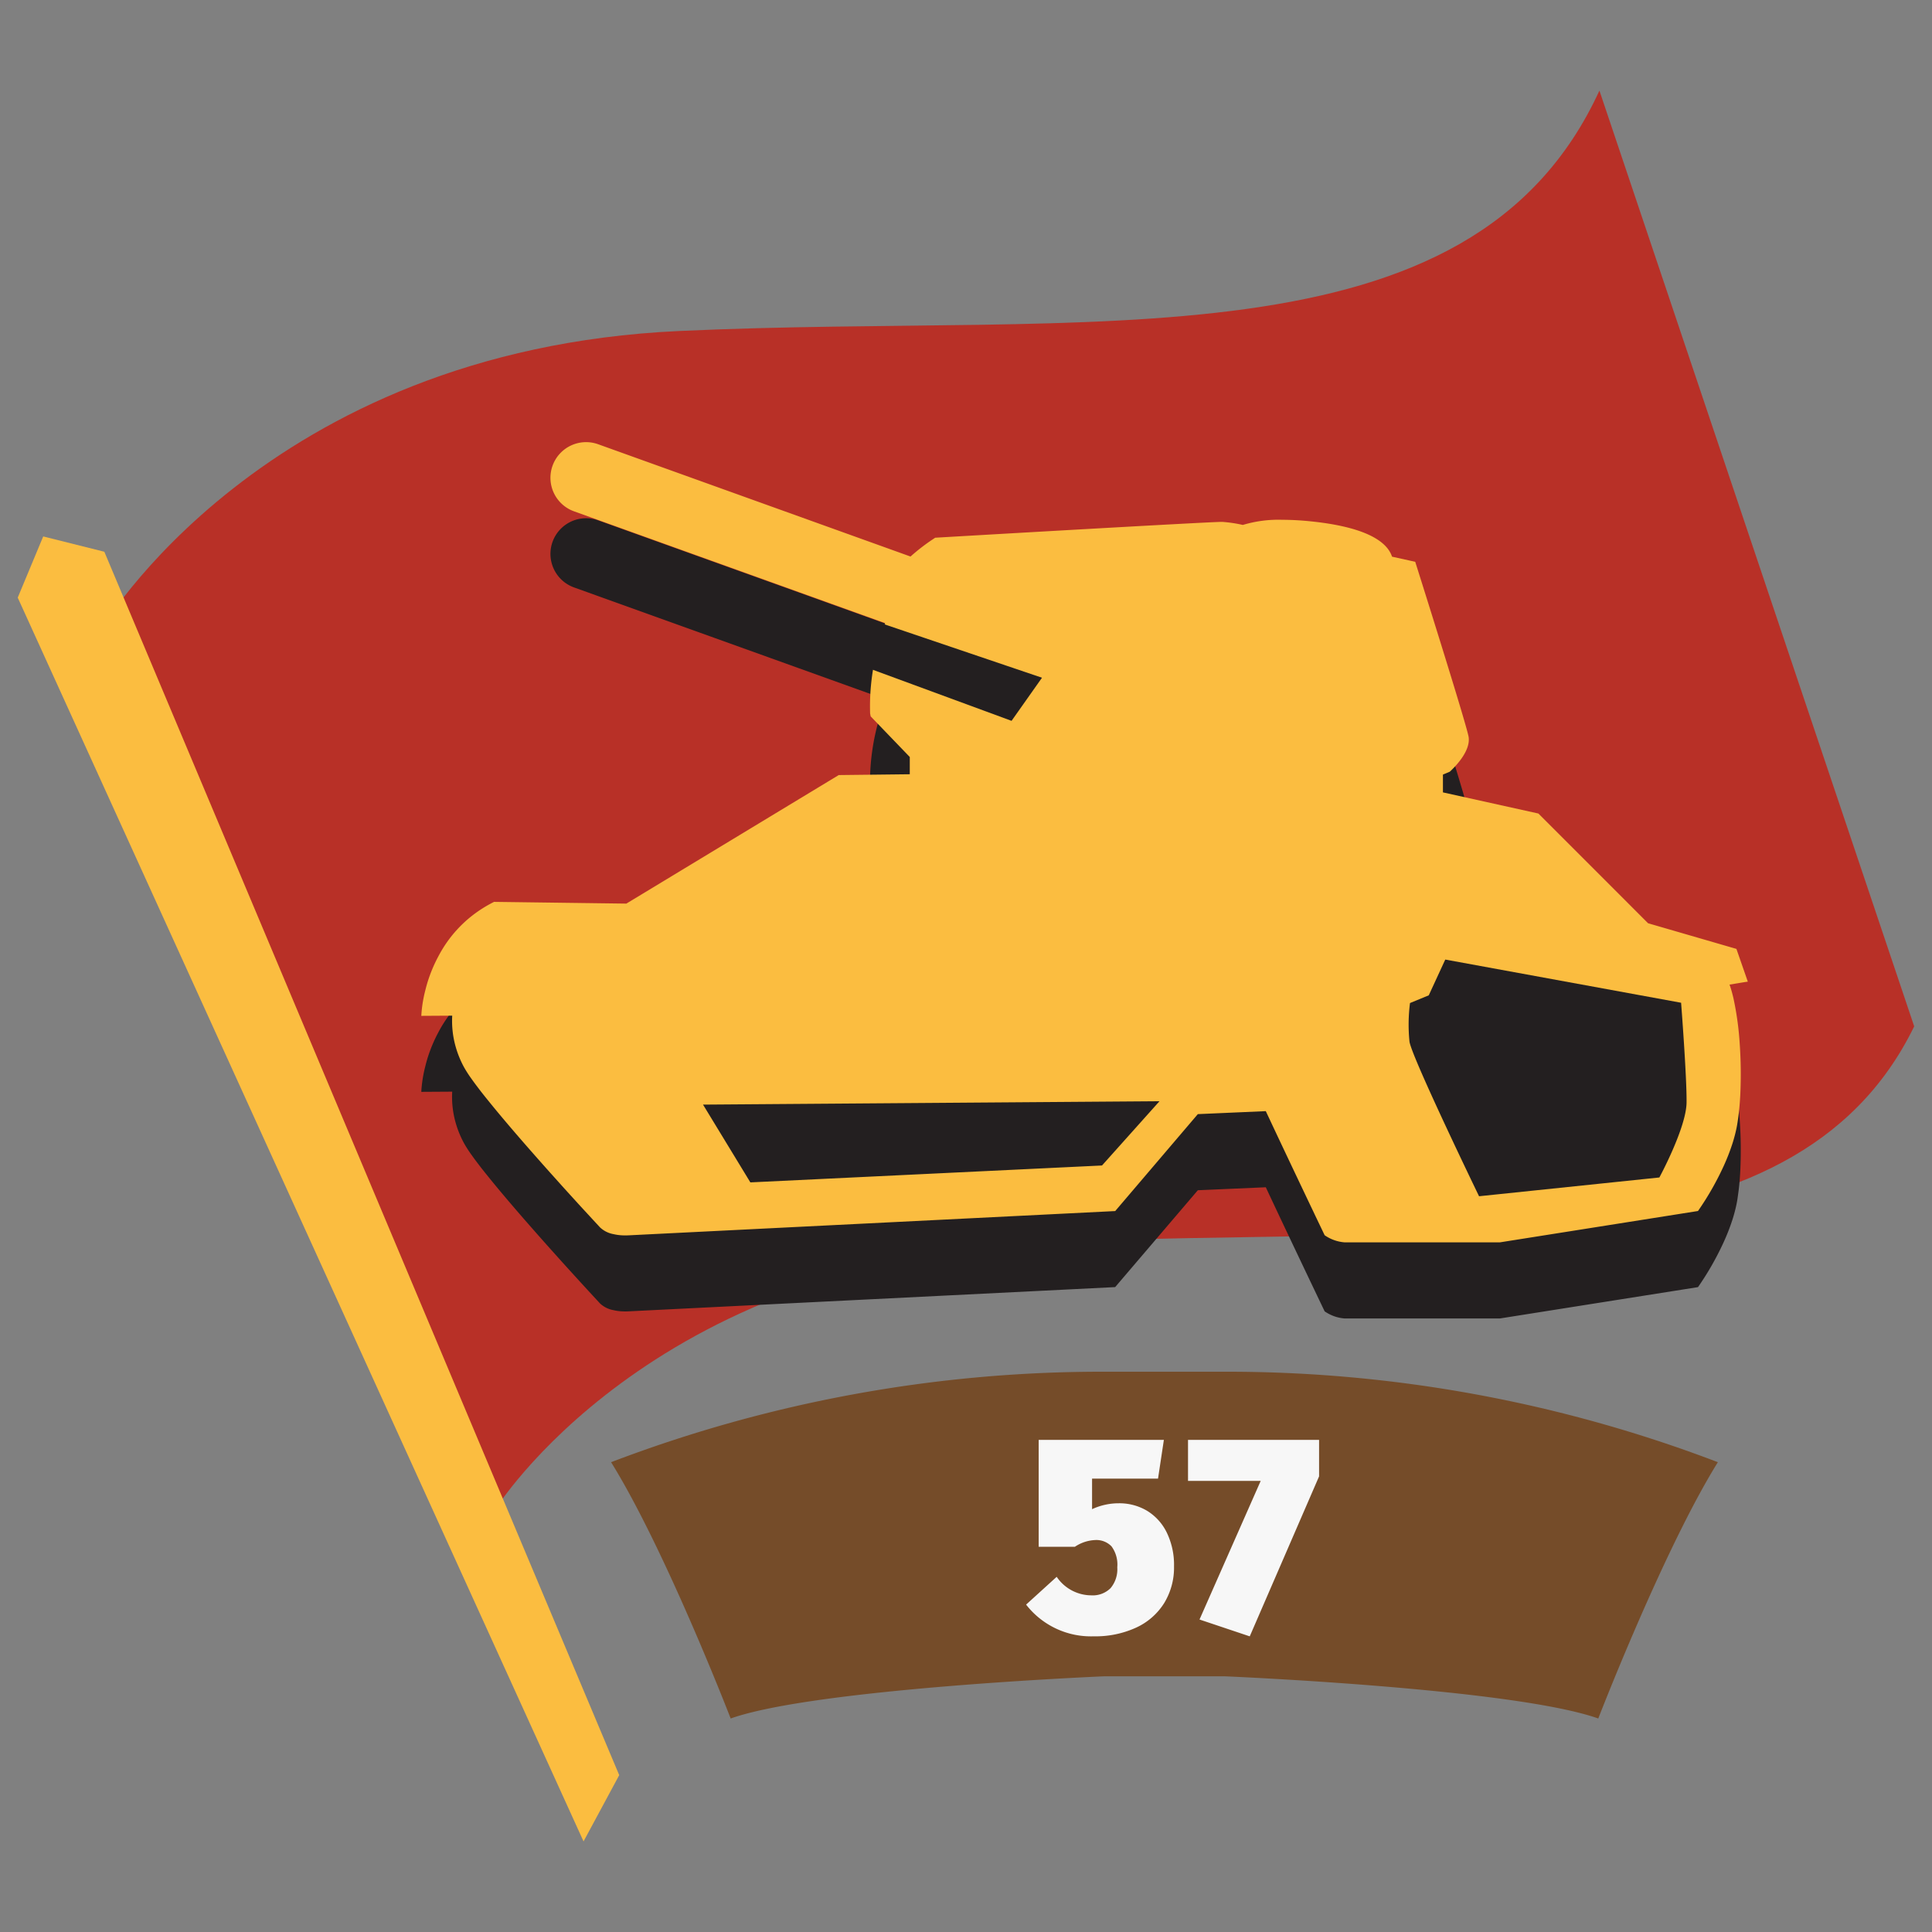 <svg xmlns="http://www.w3.org/2000/svg" width="150" height="150" viewBox="0 0 150 150">
  <rect x="0" y="0" width="150" height="150" fill="#808080" stroke="none"/>
  <defs>
    <style>
      .cls-1 {
        fill: #b83027;
      }

      .cls-1, .cls-2, .cls-3, .cls-4, .cls-5 {
        fill-rule: evenodd;
      }

      .cls-2 {
        fill: #fbbd40;
      }

      .cls-3 {
        fill: #754c29;
      }

      .cls-4 {
        fill: #231f20;
      }

      .cls-5 {
        fill: #f7f7f7;
      }
    </style>
  </defs>
  <g id="ussr_berlin_prem_tank_3_icon">
    <path id="Shape_11_copy_3" data-name="Shape 11 copy 3" class="cls-1" d="M124.179,7.034C114.16,28.843,85.009,24.2,52.7,25.7S7.763,49,7.763,49l30.655,68.242s11.861-19.273,42.5-20.756,58.315,2.471,67.7-16.8Z"/>
    <path id="Shape_11_copy_2" data-name="Shape 11 copy 2" class="cls-2" d="M1.376,46.4l43.93,96.567,2.77-5.145L8.1,42.837,3.355,41.649Z"/>
    <path id="Shape_11_copy" data-name="Shape 11 copy" class="cls-3" d="M85.767,106.5a106.852,106.852,0,0,0-38.323,7.024c4.221,6.791,9.285,19.9,9.285,19.9,6.584-2.342,29.038-3.278,29.038-3.278h9.285s22.454,0.936,29.038,3.278c0,0,5.064-13.112,9.285-19.9A106.852,106.852,0,0,0,95.053,106.5H85.767Z"/>
    <path id="Shape_5_copy" data-name="Shape 5 copy" class="cls-4" d="M134.816,79.578l-6.859-1.991L123.7,73.328l-4.259-4.259-7.412-1.641V66.044l0.533-.224c0.383-.351,1.621-1.583,1.464-2.683-0.114-.8-3.361-11.118-4.011-13.179l-0.136-.432-0.442-.1-1.359-.3c-0.47-1.424-2.62-2.365-6.292-2.741a22.294,22.294,0,0,0-2.25-.123,9.582,9.582,0,0,0-3.043.4,10.521,10.521,0,0,0-1.611-.238c-1.116,0-21.205,1.169-22.06,1.218l-0.214.012-0.178.119a15.046,15.046,0,0,0-1.737,1.342L46.44,40.4a2.767,2.767,0,0,0-1.872,5.208l24.153,8.68c-0.124.417-.247,0.825-0.366,1.2a17.563,17.563,0,0,0-.8,5.812L67.6,61.527l0.16,0.166,2.875,2.986v1.34l-5.516.063-16.489,9.98-10.27-.135A10.036,10.036,0,0,0,36.531,77.1a9.734,9.734,0,0,0-1.932,2.1,10.273,10.273,0,0,0-.585.986,11.468,11.468,0,0,0-.792,1.879c-0.086.271-.153,0.525-0.213,0.768a10.065,10.065,0,0,0-.3,1.938l2.4-.015s0,0.008,0,.012a7.3,7.3,0,0,0,.23,2.261,7.709,7.709,0,0,0,.684,1.724,9.462,9.462,0,0,0,.592.92c0.17,0.24.364,0.5,0.577,0.779s0.447,0.574.7,0.884c1.367,1.7,3.205,3.8,4.834,5.625,0.3,0.331.586,0.653,0.864,0.962s0.569,0.629.831,0.917l0.645,0.708,0.056,0.061,0.544,0.594c0.541,0.587.869,0.941,0.869,0.941s0.009,0.012.027,0.033a2.055,2.055,0,0,0,1.082.546,3.534,3.534,0,0,0,.606.087,4.958,4.958,0,0,0,.608,0l37.723-1.88L93,92.41l5.276-.231c0.4,0.851.808,1.721,1.211,2.574l0.585,1.236c0.287,0.608.566,1.194,0.829,1.747l0.457,0.961c0.109,0.23.215,0.451,0.315,0.663,0.133,0.279.255,0.532,0.369,0.772l0.318,0.667c0.046,0.094.088,0.182,0.127,0.265,0.225,0.469.358,0.748,0.358,0.748a3.143,3.143,0,0,0,1.549.553h12.058l7.2-1.139,8.18-1.294a22.493,22.493,0,0,0,2-3.506,16.072,16.072,0,0,0,.668-1.713,11.594,11.594,0,0,0,.319-1.2c0.038-.185.073-0.381,0.1-0.586s0.06-.419.085-0.641c0.05-.444.088-0.918,0.113-1.413a33.648,33.648,0,0,0-.044-3.893,23.718,23.718,0,0,0-.484-3.546c-0.046-.2-0.095-0.392-0.146-0.573s-0.106-.35-0.163-0.507Z"/>
    <path id="_57" data-name="57" class="cls-5" d="M90.363,111.792H80.643v8.3h2.811a3.039,3.039,0,0,1,1.569-.523,1.637,1.637,0,0,1,1.275.49,2.386,2.386,0,0,1,.447,1.624,2.282,2.282,0,0,1-.523,1.623,1.964,1.964,0,0,1-1.5.556,3.26,3.26,0,0,1-2.681-1.439l-2.375,2.158a6.368,6.368,0,0,0,5.252,2.462,7.57,7.57,0,0,0,3.291-.675,5.043,5.043,0,0,0,2.179-1.907,5.291,5.291,0,0,0,.763-2.844,5.742,5.742,0,0,0-.567-2.637,4.053,4.053,0,0,0-1.536-1.689,4.207,4.207,0,0,0-2.19-.577,4.919,4.919,0,0,0-2.07.458V114.8h5.121Zm1.874,0v3.182h5.644L93.13,125.739l3.9,1.307,5.383-12.421v-2.833H92.237Z"/>
    <path id="Shape_5_copy-2" data-name="Shape 5 copy" class="cls-2" d="M135.7,76.216l-0.885-2.544-6.859-1.991L123.7,67.421l-4.259-4.259-7.412-1.641V60.138l0.533-.224c0.383-.351,1.621-1.583,1.464-2.683-0.114-.8-3.361-11.118-4.011-13.179l-0.136-.432-0.442-.1-1.359-.3c-0.47-1.423-2.62-2.365-6.292-2.741a22.294,22.294,0,0,0-2.25-.123,9.579,9.579,0,0,0-3.043.4,10.515,10.515,0,0,0-1.611-.238c-1.116,0-21.205,1.168-22.06,1.218l-0.214.012-0.178.119a15.05,15.05,0,0,0-1.737,1.342L46.44,34.491A2.767,2.767,0,0,0,44.568,39.7l24.153,8.68c-0.124.417-.247,0.825-0.366,1.2a17.562,17.562,0,0,0-.8,5.812L67.6,55.621l0.16,0.166,2.875,2.986v1.34l-5.516.063-16.489,9.98-10.27-.135a10.031,10.031,0,0,0-1.832,1.174A9.734,9.734,0,0,0,34.6,73.3a10.287,10.287,0,0,0-.585.986,11.46,11.46,0,0,0-.792,1.879c-0.086.271-.153,0.525-0.213,0.768a10.066,10.066,0,0,0-.3,1.938l2.4-.015s0,0.008,0,.012a7.3,7.3,0,0,0,.23,2.261,7.71,7.71,0,0,0,.684,1.724,9.475,9.475,0,0,0,.592.919c0.17,0.24.364,0.5,0.577,0.78s0.447,0.574.7,0.884c1.367,1.7,3.205,3.8,4.834,5.625,0.3,0.331.586,0.653,0.864,0.962s0.569,0.629.831,0.917l0.645,0.708,0.056,0.061L45.669,94.3c0.541,0.588.869,0.941,0.869,0.941a0.428,0.428,0,0,0,.027.033,2.053,2.053,0,0,0,1.082.547,3.645,3.645,0,0,0,.606.087,5.083,5.083,0,0,0,.608,0l37.723-1.881L93,86.5l5.276-.231c0.4,0.851.808,1.722,1.211,2.574l0.585,1.236c0.287,0.608.566,1.194,0.829,1.748l0.457,0.961,0.315,0.663c0.133,0.279.255,0.532,0.369,0.773s0.224,0.468.318,0.666c0.046,0.095.088,0.183,0.127,0.265l0.358,0.748a3.142,3.142,0,0,0,1.549.553h12.058l7.2-1.139,8.18-1.295a22.493,22.493,0,0,0,2-3.506,16.07,16.07,0,0,0,.668-1.713,11.607,11.607,0,0,0,.319-1.2q0.057-.278.1-0.586c0.032-.2.06-0.419,0.085-0.641,0.05-.444.088-0.918,0.113-1.413a33.65,33.65,0,0,0-.044-3.893,23.722,23.722,0,0,0-.484-3.546c-0.046-.2-0.095-0.392-0.146-0.573s-0.106-.35-0.163-0.507l1.216-.2Z"/>
    <path id="Shape_5_copy-3" data-name="Shape 5 copy" class="cls-4" d="M128.833,91.419l-14,1.457s-5.207-10.751-5.4-12a13.144,13.144,0,0,1,.039-3l1.457-.6L112.21,74.5l18.31,3.353s0.449,5.785.424,7.751S128.833,91.419,128.833,91.419ZM58.258,91.8l-3.675-6.038,35.44-.263L85.56,90.488ZM66.975,51.71l0.788-3.544L80.9,52.619l-2.363,3.347Z"/>
  </g>
</svg>
